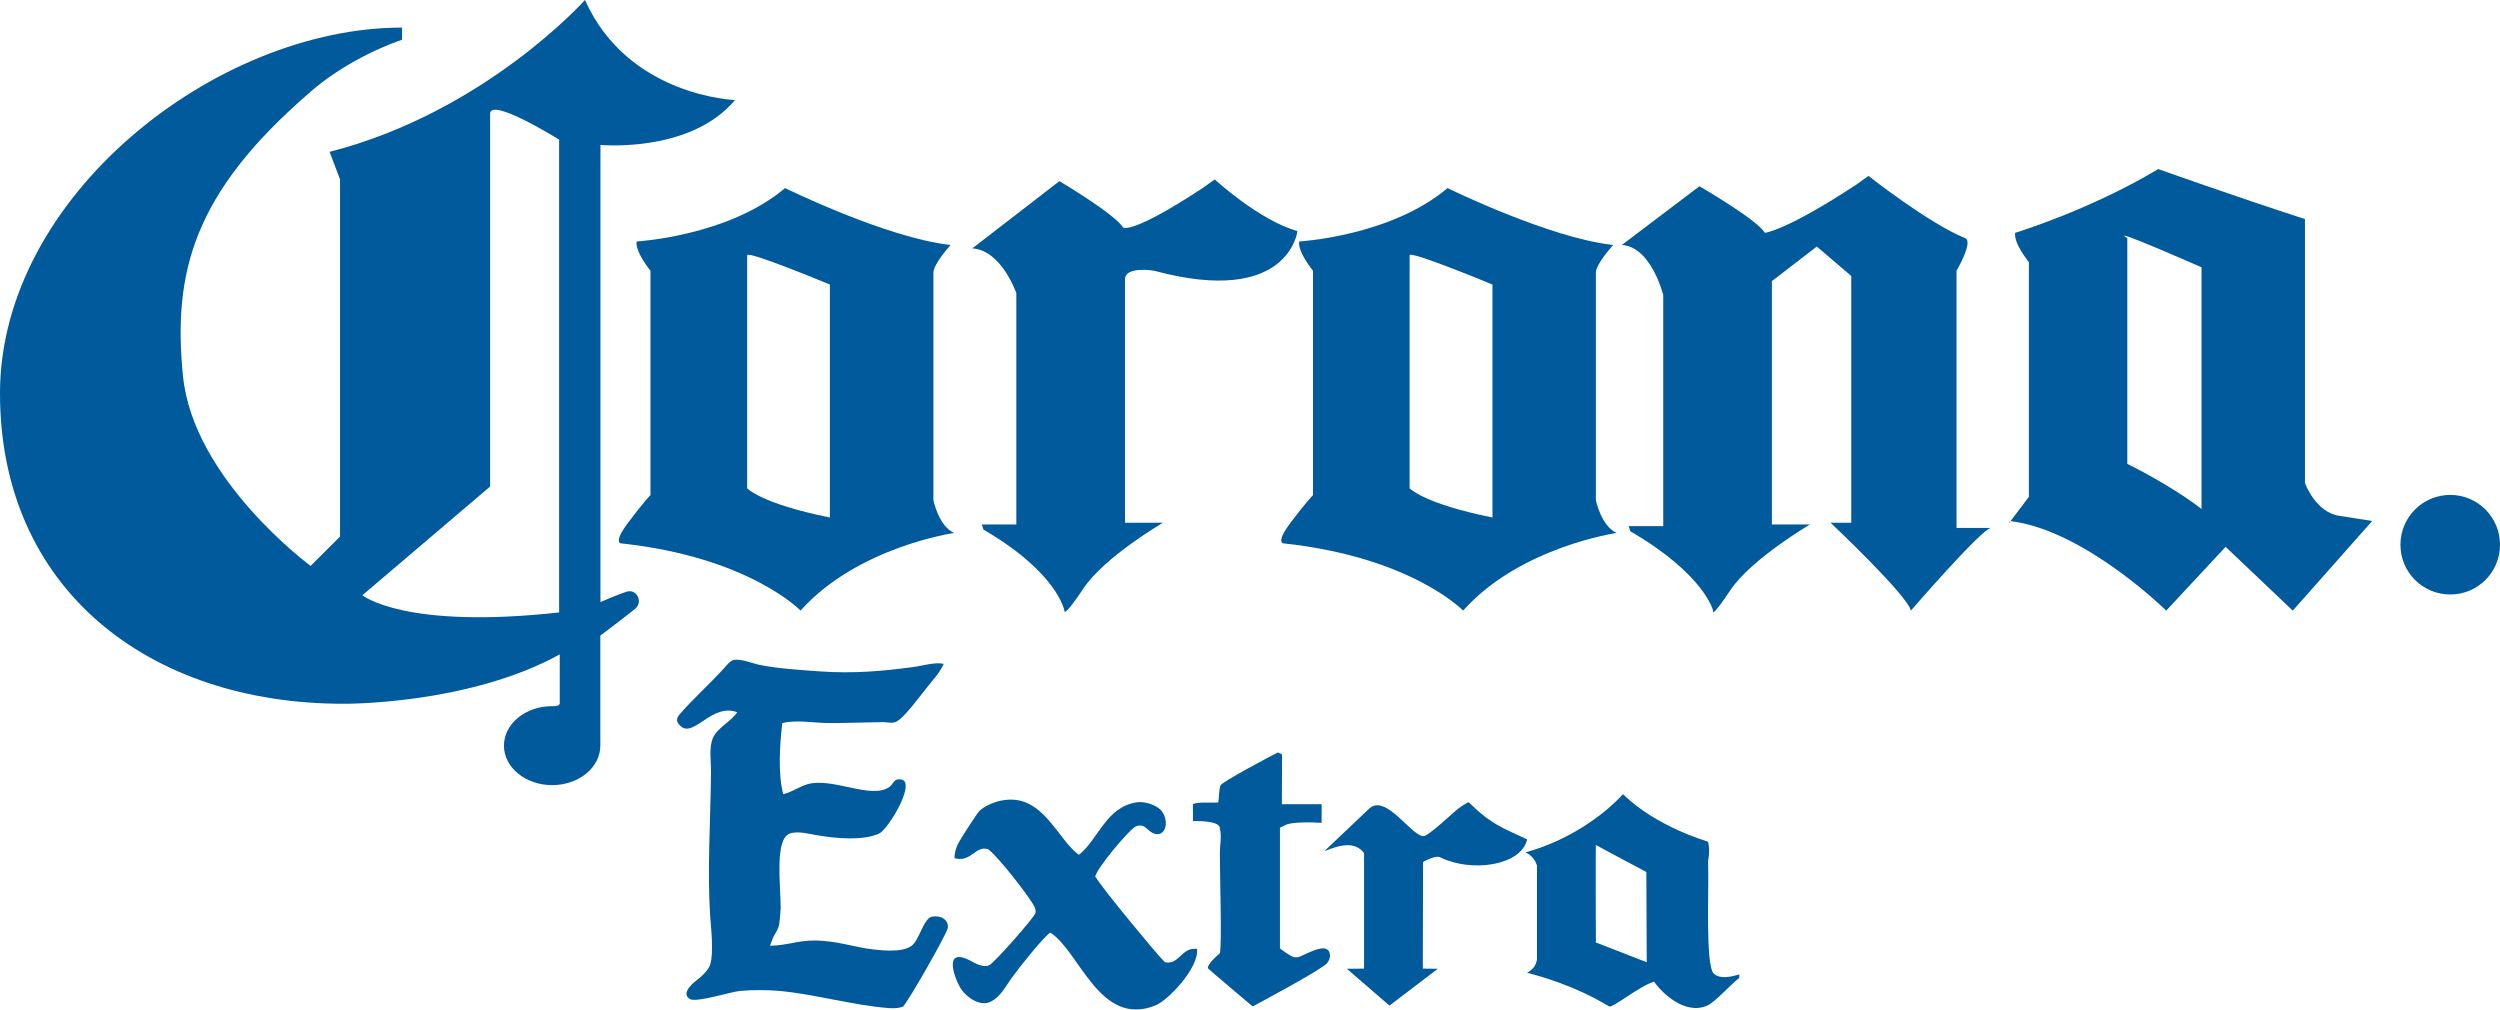 <?xml version="1.0" encoding="UTF-8" standalone="no"?>
<!-- Created with Inkscape (http://www.inkscape.org/) -->

<svg
   xmlns:dc="http://purl.org/dc/elements/1.1/"
   xmlns:cc="http://creativecommons.org/ns#"
   xmlns:rdf="http://www.w3.org/1999/02/22-rdf-syntax-ns#"
   xmlns:svg="http://www.w3.org/2000/svg"
   xmlns="http://www.w3.org/2000/svg"
   xmlns:sodipodi="http://sodipodi.sourceforge.net/DTD/sodipodi-0.dtd"
   xmlns:inkscape="http://www.inkscape.org/namespaces/inkscape"
   width="343.281"
   height="138.617"
   id="svg7627"
   version="1.1"
   inkscape:version="0.48.3.1 r9886"
   sodipodi:docname="Neues Dokument 21">
  <defs
     id="defs7629" />
  <sodipodi:namedview
     id="base"
     pagecolor="#ffffff"
     bordercolor="#666666"
     borderopacity="1.0"
     inkscape:pageopacity="0.0"
     inkscape:pageshadow="2"
     inkscape:zoom="0.35"
     inkscape:cx="55.92621"
     inkscape:cy="115.02275"
     inkscape:document-units="px"
     inkscape:current-layer="layer1"
     showgrid="false"
     fit-margin-top="0"
     fit-margin-left="0"
     fit-margin-right="0"
     fit-margin-bottom="0"
     inkscape:window-width="613"
     inkscape:window-height="438"
     inkscape:window-x="51"
     inkscape:window-y="24"
     inkscape:window-maximized="0" />
  <g
     inkscape:label="Ebene 1"
     inkscape:groupmode="layer"
     id="layer1"
     transform="translate(-294.074,-508.768)">
    <path
       style="fill:#005a9c"
       inkscape:connector-curvature="0"
       id="path7540"
       d="m 395.004,522.505 c 0,0 -14.683,-0.479 -20.606,-13.737 0,0 -13.741,15.399 -35.065,20.85 l 1.433,3.787 v 49.04 l -4.041,4.029 c 0,0 -16.103,-11.852 -17.525,-26.059 -1.42,-14.22 1.424,-25.126 17.3,-38.852 0,0 4.729,-4.518 12.782,-7.347 v -1.662 c -25.59,0 -55.208,23.198 -55.208,50.224 0,26.773 20.321,42.626 47.155,42.626 0,0 17.063,0.176 29.707,-6.779 v 6.689 c 0,0.52 -1.044,0.418 -1.044,0.418 -3.663,0 -6.62,2.428 -6.62,5.42 0,2.994 2.958,5.424 6.62,5.424 3.661,0 6.615,-2.43 6.615,-5.424 v -15.109 c 0.014,0 3.586,-2.703 4.758,-3.658 1.18,-0.945 0.225,-2.834 -1.169,-2.365 -1.435,0.479 -3.573,1.42 -3.573,1.42 v -62.771 c 0.001,0 12.328,1.17 18.481,-6.164 l 0,0 z m -24.157,70.357 c -21.326,2.365 -27.011,-2.363 -27.011,-2.363 l 17.535,-14.924 v -51.181 c 0,-2.367 9.476,3.545 9.476,3.545 v 64.923 l 0,0 z" />
    <path
       style="fill:#005a9c"
       inkscape:connector-curvature="0"
       id="path7542"
       d="m 422.244,577.462 c 0,0 0,-30.096 0,-31.267 0,-1.194 2.363,-3.789 2.363,-3.789 -8.757,-0.94 -22.735,-7.811 -22.735,-7.811 -7.812,6.616 -20.383,7.332 -20.383,7.332 -0.225,1.424 1.903,4.016 1.903,4.016 v 30.812 c 0,0 -0.946,0.944 -3.071,3.786 -2.137,2.842 -0.955,2.842 -0.955,2.842 17.538,1.877 24.632,9.225 24.632,9.225 7.828,-8.757 21.087,-10.658 21.087,-10.658 -2.124,-0.94 -2.841,-4.488 -2.841,-4.488 l 0,0 z m -14.218,2.365 c -9.474,-1.903 -11.358,-4.013 -11.358,-4.013 v -31.995 c 0,-0.706 11.358,4.023 11.358,4.023 v 31.985 l 0,0 z" />
    <path
       style="fill:#005a9c"
       inkscape:connector-curvature="0"
       id="path7544"
       d="m 513.208,577.462 c 0,0 0,-30.096 0,-31.267 0,-1.194 2.375,-3.789 2.375,-3.789 -8.764,-0.94 -22.746,-7.811 -22.746,-7.811 -7.813,6.616 -20.368,7.332 -20.368,7.332 -0.24,1.424 1.896,4.016 1.896,4.016 v 30.812 c 0,0 -0.94,0.944 -3.082,3.786 -2.125,2.842 -0.954,2.842 -0.954,2.842 17.549,1.877 24.648,9.225 24.648,9.225 7.815,-8.757 21.084,-10.658 21.084,-10.658 -2.126,-0.94 -2.853,-4.488 -2.853,-4.488 l 0,0 z m -14.202,2.365 c -9.478,-1.903 -11.376,-4.013 -11.376,-4.013 v -31.995 c 0,-0.706 11.376,4.023 11.376,4.023 v 31.985 l 0,0 z" />
    <path
       style="fill:#005a9c"
       inkscape:connector-curvature="0"
       id="path7546"
       d="m 570.151,580.32 c -0.012,0 -0.051,0 -0.076,-0.015 0,0 -0.527,0.782 0.076,0.015 l 0,0 z" />
    <path
       style="fill:#005a9c"
       inkscape:connector-curvature="0"
       id="path7548"
       d="m 615.319,579.603 c -3.322,-0.482 -4.746,-4.517 -4.746,-4.517 0,0 0,-28.891 0,-30.083 0,-1.18 0,-6.15 0,-6.15 -10.188,-3.312 -20.143,-6.87 -20.143,-6.87 -9.473,5.674 -19.652,8.754 -19.652,8.754 -0.238,1.424 1.887,4.028 1.887,4.028 v 32.223 c 0,0 0.717,-0.946 -1.424,1.887 -0.537,0.73 -0.879,1.171 -1.094,1.447 10.166,1.244 21.375,12.291 21.375,12.291 l 8.156,-8.757 9.221,8.757 10.906,-12.307 -4.486,-0.703 0,0 z m -18.949,-0.946 c -4.275,-3.319 -10.189,-6.191 -10.189,-6.191 v -30.998 c -2.922,-1.775 10.189,4.003 10.189,4.003 v 33.186 l 0,0 z" />
    <path
       style="fill:#005a9c"
       inkscape:connector-curvature="0"
       id="path7550"
       d="m 427.58,542.876 11.962,-9.233 c 0,0 7.591,4.49 8.761,6.377 0.01,0 1.193,0.971 10.895,-5.42 l 1.673,-1.193 c 0,0 6.151,5.658 11.362,7.092 0,0 -1.184,10.432 -19.666,5.449 0,0 -4.016,-0.704 -4.016,1.195 0,1.887 0,33.402 0,33.402 h 5.211 c 0,0 -8.063,4.719 -10.909,9.01 -2.828,4.25 -2.629,3.057 -2.629,3.057 0.01,0 -0.92,-5.198 -11.11,-11.121 l -0.228,-0.706 h 4.742 v -31.756 c 0,10e-4 -2.027,-5.915 -6.048,-6.153 l 0,0 z" />
    <path
       style="fill:#005a9c"
       inkscape:connector-curvature="0"
       id="path7552"
       d="m 563.911,541.467 c -5.008,-2.025 -13.273,-8.545 -13.273,-8.545 l -1.648,1.184 c -9.725,6.391 -12.572,6.631 -12.572,6.631 -1.17,-1.887 -8.994,-6.391 -8.994,-6.391 l -10.654,8.063 c 4.033,0.215 5.688,6.873 5.688,6.873 v 31.729 h -4.746 l 0.24,0.718 c 10.189,5.925 11.35,10.882 11.35,10.882 0,0 -0.451,1.424 2.391,-2.832 2.855,-4.252 10.908,-8.993 10.908,-8.993 h -5.225 c 0,0 0,-31.504 0,-33.417 l 6.168,-4.745 4.73,4.039 v 33.883 h -2.844 c 0,0 10.568,9.956 11.033,12.067 0,0 9.813,-11.35 11.008,-11.35 h -4.742 v -35.314 c 0.003,-10e-4 2.364,-4.019 1.182,-4.482 l 0,0 z" />
    <path
       style="fill:#005a9c"
       inkscape:connector-curvature="0"
       id="path7564"
       d="m 532.909,642.571 c -1.209,0.328 -2.568,0.689 -3.498,-0.102 -1.219,-1.061 -0.643,-12.178 -0.791,-15.086 -0.037,-0.832 0.328,-1.373 0,-3.031 0,-0.043 -6.996,-1.938 -11.688,-6.531 -2.758,2.994 -7.584,6.404 -13.387,7.988 0.971,0.453 1.383,1.209 1.572,1.787 v 12.961 c -0.189,0.891 -0.536,1.281 -1.343,1.785 1.747,0.463 6.439,1.711 11.248,4.617 0.463,0.277 4.314,-2.906 6.176,-3.387 0.98,1.398 4.176,4.66 7.309,3.271 1.07,-0.461 3.285,-2.967 4.404,-3.807 -0.029,-0.01 -0.002,-0.414 -0.002,-0.465 l 0,0 z m -19.701,-4.391 c 0,0 -0.053,-13.174 0,-13.389 -0.053,0 6.93,3.713 6.93,3.713 l 0.053,12.393 -6.983,-2.717 0,0 z" />
    <path
       style="fill:#005a9c"
       inkscape:connector-curvature="0"
       id="path7566"
       d="m 495.767,618.942 c 3.146,3.109 4.694,3.51 8.006,5.086 -0.82,3.598 -7.613,4.594 -11.928,2.467 -0.729,-0.352 -2.365,0.639 -2.365,0.639 l -0.038,14.635 2.062,0.023 -6.64,5.057 -5.853,-5.057 2.365,-0.023 v -15.865 c -1.243,-1.611 -3.22,-1.182 -5.463,-0.252 l 6.241,-5.916 c 2.293,-1.961 5.826,4.002 7.439,3.838 0.666,-0.086 3.698,-2.906 4.388,-3.508 0.378,-0.333 1.673,-1.223 1.786,-1.124 l 0,0 z" />
    <path
       style="fill:#005a9c"
       inkscape:connector-curvature="0"
       id="path7568"
       d="m 431.995,618.63 c 5.32,-0.77 7.332,5.471 10.229,7.521 2.704,-2.189 3.714,-6.529 7.876,-7.209 1.334,-0.201 3.045,0.479 3.598,1.346 1.184,1.877 -0.086,4.182 -2.025,2.369 -0.413,-0.377 -0.791,-0.705 -1.572,-0.445 -0.833,0.266 -5.75,6.129 -5.625,6.986 l 0.114,0.086 c 0.553,1.131 8.681,10.955 9.224,11.373 0.014,0.012 0.225,0.238 0.225,0.238 1.965,0.414 2.264,-2.113 4.394,-1.824 0.339,2.49 -3.901,7.057 -5.739,7.771 -7.636,3.023 -10.368,-7.447 -14.396,-10.014 -0.842,0.492 -4.275,4.77 -5.295,6.205 -0.842,1.182 -1.524,2.557 -2.819,3.244 -1.521,0.807 -3.309,-0.566 -4.051,-1.572 -0.83,-1.143 -2.791,-6.051 1.132,-4.051 0.655,0.354 1.7,0.998 2.593,0.678 0.657,-0.223 6.292,-6.654 6.405,-7.205 0.051,-0.266 -0.015,-0.568 -0.113,-0.779 -0.519,-1.182 -4.818,-6.719 -6.292,-7.891 l -0.114,-0.084 c -1.748,-0.543 -2.325,1.896 -4.616,1.229 0.061,-1.408 0.578,-2.137 1.131,-3.033 0.541,-0.914 2.076,-3.205 2.238,-3.381 0.704,-0.742 2.278,-1.42 3.498,-1.558 l 0,0 z" />
    <path
       style="fill:#005a9c"
       inkscape:connector-curvature="0"
       id="path7570"
       d="m 469.562,612.085 c 0.176,0.164 0.488,0.117 0.553,0.342 l -0.026,6.768 h 5.461 c 0,0.805 0,1.762 0,2.559 0,0 -4.092,-0.281 -5.095,0.363 l -0.628,0.303 v 16.58 c 0.01,0 1.456,1.145 1.986,1.209 0.154,0.01 0.303,0.035 0.442,0 0.816,-0.139 3.948,-2.266 4.402,-0.553 0.152,0.605 -0.136,1.08 -0.351,1.357 -0.69,0.881 -10.227,5.951 -10.227,5.951 0,0 -5.626,-4.746 -6.077,-5.172 -0.453,-0.43 1.573,-2.137 1.573,-2.137 0.298,-1.168 0,-10.506 0,-13.74 0,-0.967 0.275,-2.439 0,-3.359 0.125,-1.205 -3.688,-1.041 -3.688,-1.041 l -0.014,-2.32 c 0.607,-0.373 2.668,-0.135 3.489,-0.252 0.099,-0.428 0.076,-1.873 0.324,-2.361 0.252,-0.482 6.884,-4.03 7.876,-4.497 l 0,0 z" />
    <path
       style="fill:#005a9c"
       inkscape:connector-curvature="0"
       id="path7572"
       d="m 394.853,599.378 c 1.045,-0.164 2.604,0.504 3.498,0.682 2.613,0.529 5.535,0.691 8.214,0.893 4.654,0.338 8.771,-0.037 12.821,-0.578 1.344,-0.164 3.08,-0.742 4.275,-0.443 -0.643,1.334 -1.395,2.09 -2.25,3.16 -0.842,1.018 -3.27,4.43 -4.391,4.832 -0.567,0.186 -1.136,0 -1.688,0 -2.251,0.025 -5.421,0.15 -7.765,0.125 -1.871,-0.041 -4.15,-0.453 -6.077,0 -0.363,3.246 -0.603,6.934 0.13,9.773 1.282,-0.311 2.11,-0.992 3.243,-1.346 3.501,-1.057 8.856,2.154 11.375,0.328 0.289,-0.199 0.604,-0.916 1.006,-0.994 3.299,-0.629 -1.131,6.822 -2.479,7.426 -2.251,1.006 -5.913,0.666 -8.557,0.213 -0.893,-0.152 -2.613,-0.631 -3.709,-0.213 -2.076,0.766 -1.233,7.197 -1.233,9.998 0,-0.027 0.009,0.271 0,0.355 -0.151,1.637 -0.075,2.289 -0.667,3.244 -0.389,0.609 -0.526,1.07 -0.791,1.787 1.897,0 3.309,-0.516 4.958,-0.654 3.055,-0.277 5.783,0.619 8.201,1.031 1.813,0.264 4.944,0.666 6.303,-0.377 0.972,-0.717 1.547,-3.42 2.593,-3.924 0.363,-0.164 1.02,-0.104 1.334,0 0.592,0.176 1.105,0.678 1.031,1.469 -0.09,0.758 -5.635,10.459 -6.076,10.682 0,0.043 0,0.09 0,0.117 -0.086,0.025 -0.341,0.1 -0.341,0.1 -0.377,0.152 -1.044,0.152 -1.571,0.137 -5.032,-0.375 -10.318,-1.934 -15.201,-2.373 -1.657,-0.139 -3.608,-0.139 -5.28,0 -1.3,0.1 -6.117,1.672 -6.975,1.113 -1.383,-0.865 0.808,-2.486 1.234,-2.791 0.519,-0.414 1.374,-1.256 1.573,-1.938 0.518,-1.607 0.1,-5.207 0,-6.631 -0.414,-6.25 0.05,-13.232 0.115,-19.789 0.01,-1.5 -0.289,-3.309 0.224,-4.605 0.558,-1.447 2.503,-2.303 3.374,-3.619 -3.46,-1.311 -5.963,3.535 -7.75,1.918 -0.632,-0.537 -0.691,-1.029 -0.114,-1.682 1.901,-2.189 4.125,-4.139 6.076,-6.307 0.279,-0.313 0.845,-1.043 1.337,-1.119 l 0,0 z" />
    <path
       style="fill:#005a9c"
       inkscape:connector-curvature="0"
       id="path7574"
       d="m 631.7,581.35 c 0.238,0.14 0.352,0.378 0.352,0.732 0,0.324 -0.113,0.552 -0.365,0.68 -0.139,0.061 -0.352,0.087 -0.631,0.087 h -1.406 v -1.587 h 1.43 c 0.279,0 0.468,0.023 0.62,0.088 l 0,0 z m -3.271,-1.137 v 5.955 h 1.221 v -2.341 h 1.281 c 0.363,0 0.615,0.077 0.756,0.2 0.125,0.117 0.201,0.378 0.201,0.76 v 0.564 c 0,0.176 0.027,0.34 0.063,0.488 0.012,0.104 0.053,0.214 0.076,0.328 h 1.369 v -0.148 c -0.125,-0.075 -0.201,-0.18 -0.225,-0.355 -0.023,-0.061 -0.039,-0.263 -0.039,-0.539 v -0.403 c 0,-0.402 -0.049,-0.717 -0.16,-0.919 -0.129,-0.202 -0.316,-0.376 -0.594,-0.466 0.338,-0.11 0.578,-0.313 0.717,-0.575 0.137,-0.29 0.213,-0.554 0.213,-0.855 0,-0.213 -0.049,-0.44 -0.125,-0.617 -0.078,-0.176 -0.164,-0.355 -0.299,-0.488 -0.152,-0.18 -0.342,-0.344 -0.568,-0.445 -0.225,-0.059 -0.541,-0.139 -0.973,-0.139 h -2.914 v -0.005 z" />
    <path
       style="fill:#005a9c"
       inkscape:connector-curvature="0"
       id="path7576"
       d="m 630.519,590.399 c 3.787,0 6.836,-3.052 6.836,-6.823 0,-3.787 -3.051,-6.851 -6.836,-6.851 -3.773,0 -6.836,3.063 -6.836,6.851 0,3.773 3.062,6.823 6.836,6.823 l 0,0 z m 0,-1.056 c 3.201,0 5.779,-2.58 5.779,-5.766 0,-3.203 -2.578,-5.79 -5.779,-5.79 -3.189,0 -5.775,2.587 -5.775,5.79 -10e-4,3.186 2.585,5.766 5.775,5.766 l 0,0 z" />
  </g>
</svg>
